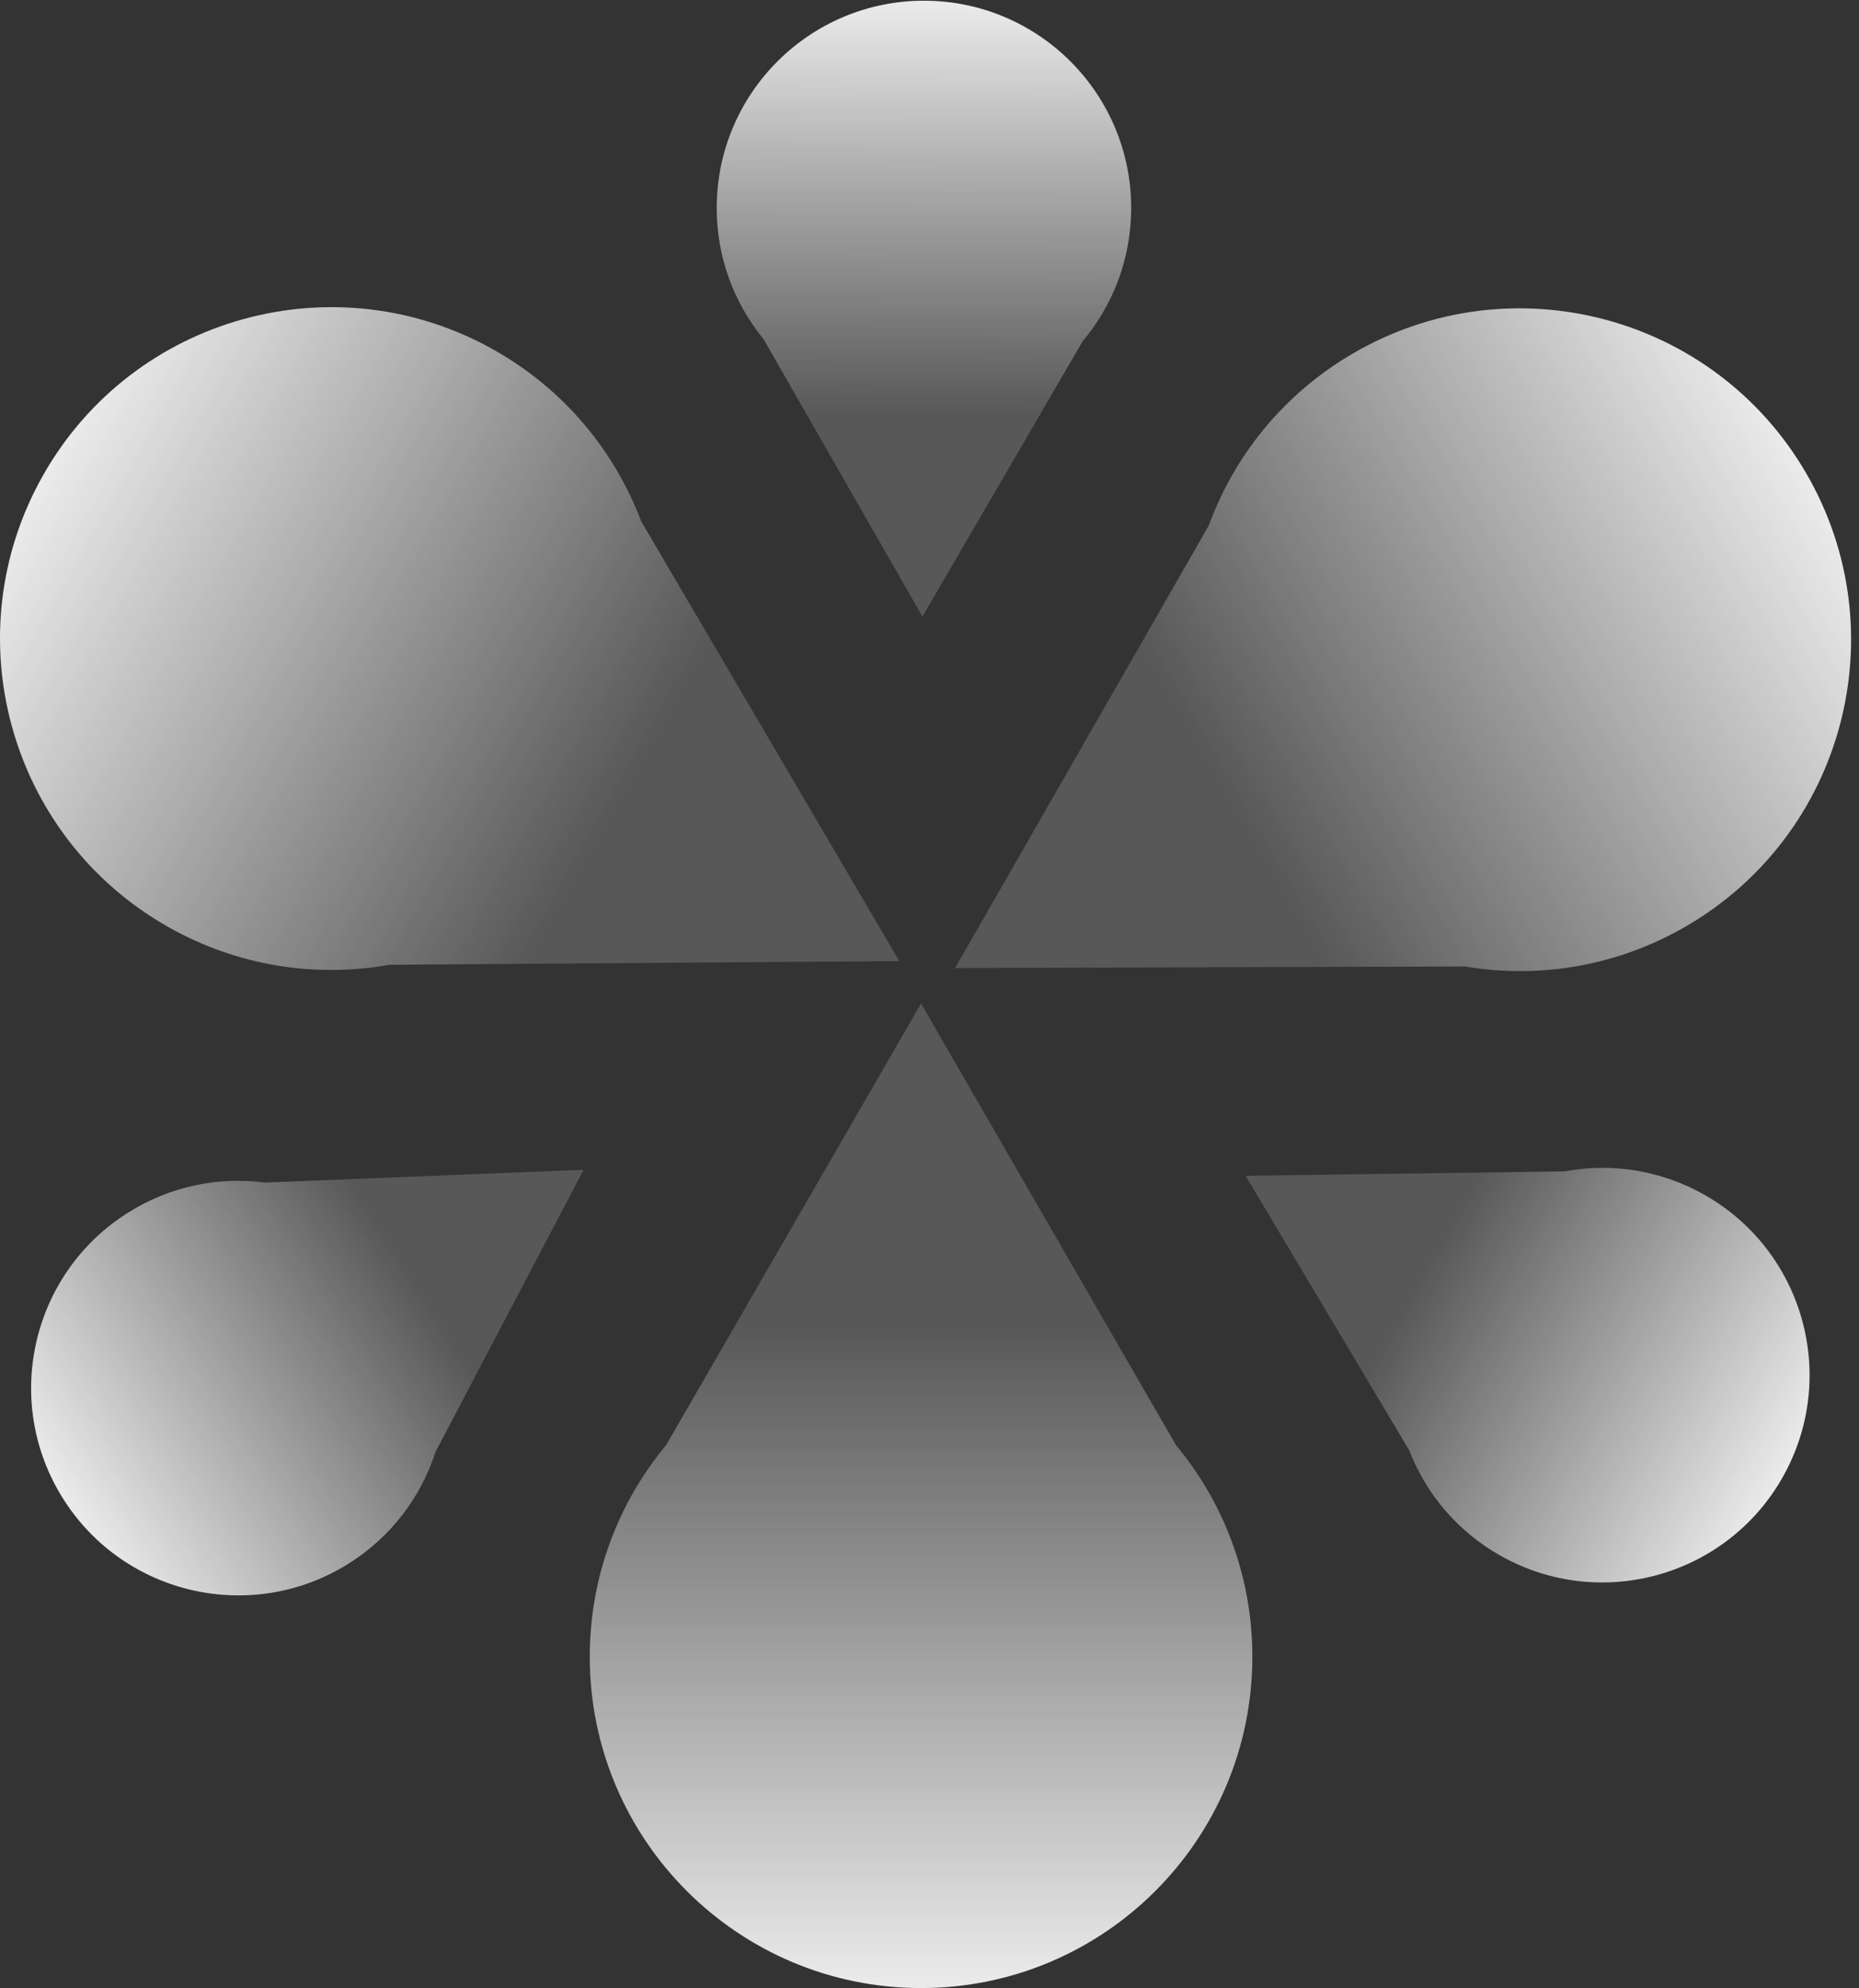 <svg width="130" height="139" viewBox="0 0 130 139" fill="none" xmlns="http://www.w3.org/2000/svg">
<rect x="0" y="0" width="130" height="139" fill="#333333" stroke="none"/>
<g opacity="0.9">
<path d="M82.232 101.032C85.57 105.046 87.577 110.205 87.577 115.833C87.577 128.628 77.205 139 64.41 139C51.615 139 41.242 128.628 41.242 115.833C41.242 110.208 43.248 105.052 46.581 101.039L64.409 70.161L82.232 101.032Z" fill="url(#paint0_linear_262_171)"/>
<path d="M94.632 24.7C105.693 18.269 119.874 22.023 126.305 33.085C132.735 44.146 128.98 58.327 117.919 64.757C113.056 67.584 107.591 68.441 102.446 67.576L66.79 67.683L84.525 36.75C86.319 31.851 89.769 27.527 94.632 24.7Z" fill="url(#paint1_linear_262_171)"/>
<path d="M3.025 33.209C9.342 22.083 23.483 18.183 34.61 24.5C39.502 27.278 42.996 31.569 44.84 36.451L62.89 67.198L27.229 67.456C22.095 68.372 16.622 67.57 11.733 64.794C0.606 58.477 -3.292 44.336 3.025 33.209Z" fill="url(#paint2_linear_262_171)"/>
<path d="M30.458 101.51C29.453 104.623 27.395 107.417 24.414 109.302C17.649 113.579 8.698 111.562 4.421 104.798C0.144 98.033 2.16 89.081 8.925 84.804C11.9 82.922 15.299 82.259 18.537 82.682L40.812 81.786L30.458 101.51Z" fill="url(#paint3_linear_262_171)"/>
<path d="M109.401 81.9C112.613 81.301 116.045 81.779 119.12 83.497C126.106 87.402 128.604 96.232 124.699 103.218C120.794 110.204 111.965 112.703 104.979 108.798C101.915 107.086 99.715 104.426 98.539 101.39L87.106 82.21L109.401 81.9Z" fill="url(#paint4_linear_262_171)"/>
<path d="M53.407 23.732C51.343 21.218 50.108 17.999 50.12 14.492C50.148 6.489 56.658 0.023 64.661 0.05C72.665 0.078 79.131 6.589 79.103 14.592C79.091 18.123 77.817 21.354 75.71 23.861L64.506 43.111L53.407 23.732Z" fill="url(#paint5_linear_262_171)"/>
</g>
<defs>
<linearGradient id="paint0_linear_262_171" x1="64.41" y1="92.666" x2="64.41" y2="139" gradientUnits="userSpaceOnUse">
<stop stop-color="white" stop-opacity="0.2"/>
<stop offset="1" stop-color="white"/>
</linearGradient>
<linearGradient id="paint1_linear_262_171" x1="86.246" y1="56.371" x2="126.303" y2="33.082" gradientUnits="userSpaceOnUse">
<stop stop-color="white" stop-opacity="0.2"/>
<stop offset="1" stop-color="white"/>
</linearGradient>
<linearGradient id="paint2_linear_262_171" x1="43.319" y1="56.085" x2="3.026" y2="33.207" gradientUnits="userSpaceOnUse">
<stop stop-color="white" stop-opacity="0.2"/>
<stop offset="1" stop-color="white"/>
</linearGradient>
<linearGradient id="paint3_linear_262_171" x1="28.916" y1="89.309" x2="4.419" y2="104.796" gradientUnits="userSpaceOnUse">
<stop stop-color="white" stop-opacity="0.2"/>
<stop offset="1" stop-color="white"/>
</linearGradient>
<linearGradient id="paint4_linear_262_171" x1="99.397" y1="89.077" x2="124.698" y2="103.22" gradientUnits="userSpaceOnUse">
<stop stop-color="white" stop-opacity="0.2"/>
<stop offset="1" stop-color="white"/>
</linearGradient>
<linearGradient id="paint5_linear_262_171" x1="64.561" y1="29.034" x2="64.662" y2="0.05" gradientUnits="userSpaceOnUse">
<stop stop-color="white" stop-opacity="0.2"/>
<stop offset="1" stop-color="white"/>
</linearGradient>
</defs>
</svg>
